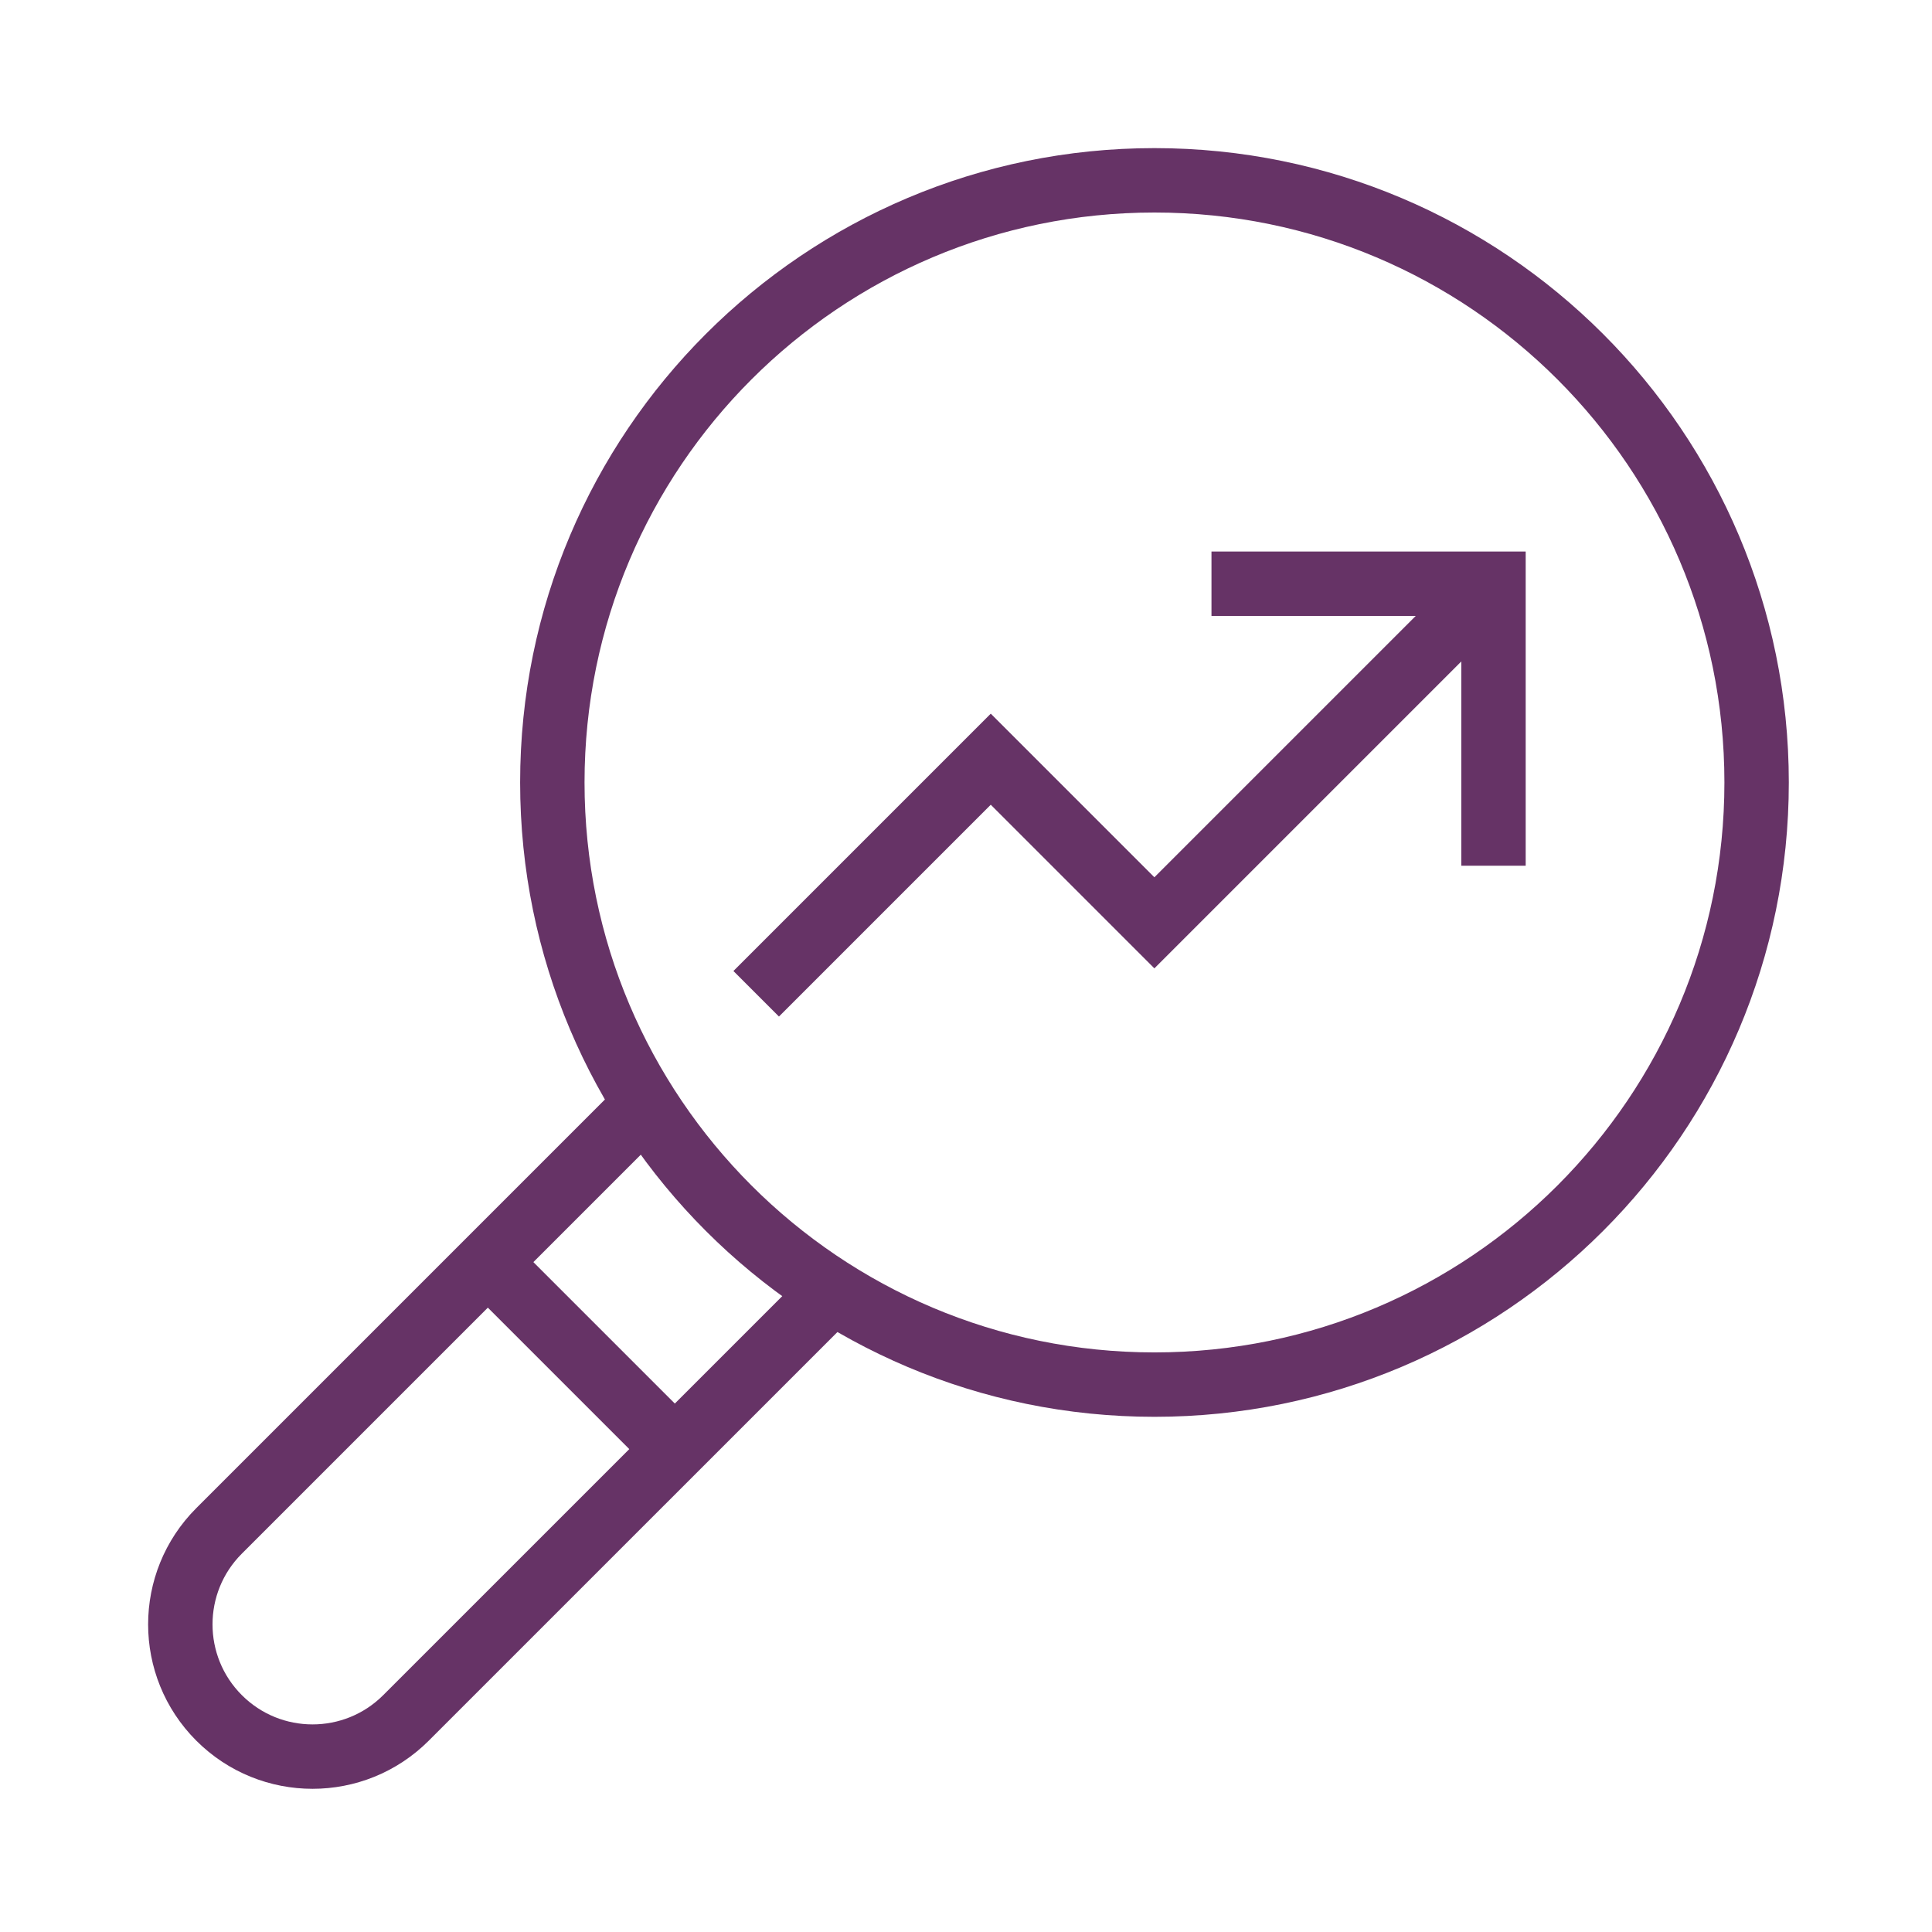 <svg width="150" height="150" viewBox="0 0 150 150" fill="none" xmlns="http://www.w3.org/2000/svg">
<path d="M115.953 45.32L89.626 71.647L76.923 58.944L58.71 77.157" stroke="#663366" stroke-width="5" stroke-miterlimit="10"/>
<path d="M64.637 100.264L31.524 133.376C27.515 137.385 21.016 137.385 17.007 133.376C12.998 129.367 12.998 122.868 17.007 118.859L50.119 85.746" stroke="#663366" stroke-width="5" stroke-miterlimit="10"/>
<path d="M37.876 97.99L52.394 112.508" stroke="#663366" stroke-width="5" stroke-miterlimit="10"/>
<path d="M136.383 60.75C136.383 86.57 115.452 107.501 89.633 107.501C63.814 107.501 42.883 86.57 42.883 60.75C42.883 34.931 63.813 14 89.633 14C115.453 14 136.383 34.931 136.383 60.75Z" stroke="#663366" stroke-width="5" stroke-miterlimit="10"/>
<path d="M115.953 67.214V45.32H94.059" stroke="#663366" stroke-width="5" stroke-miterlimit="10"/>
</svg>
